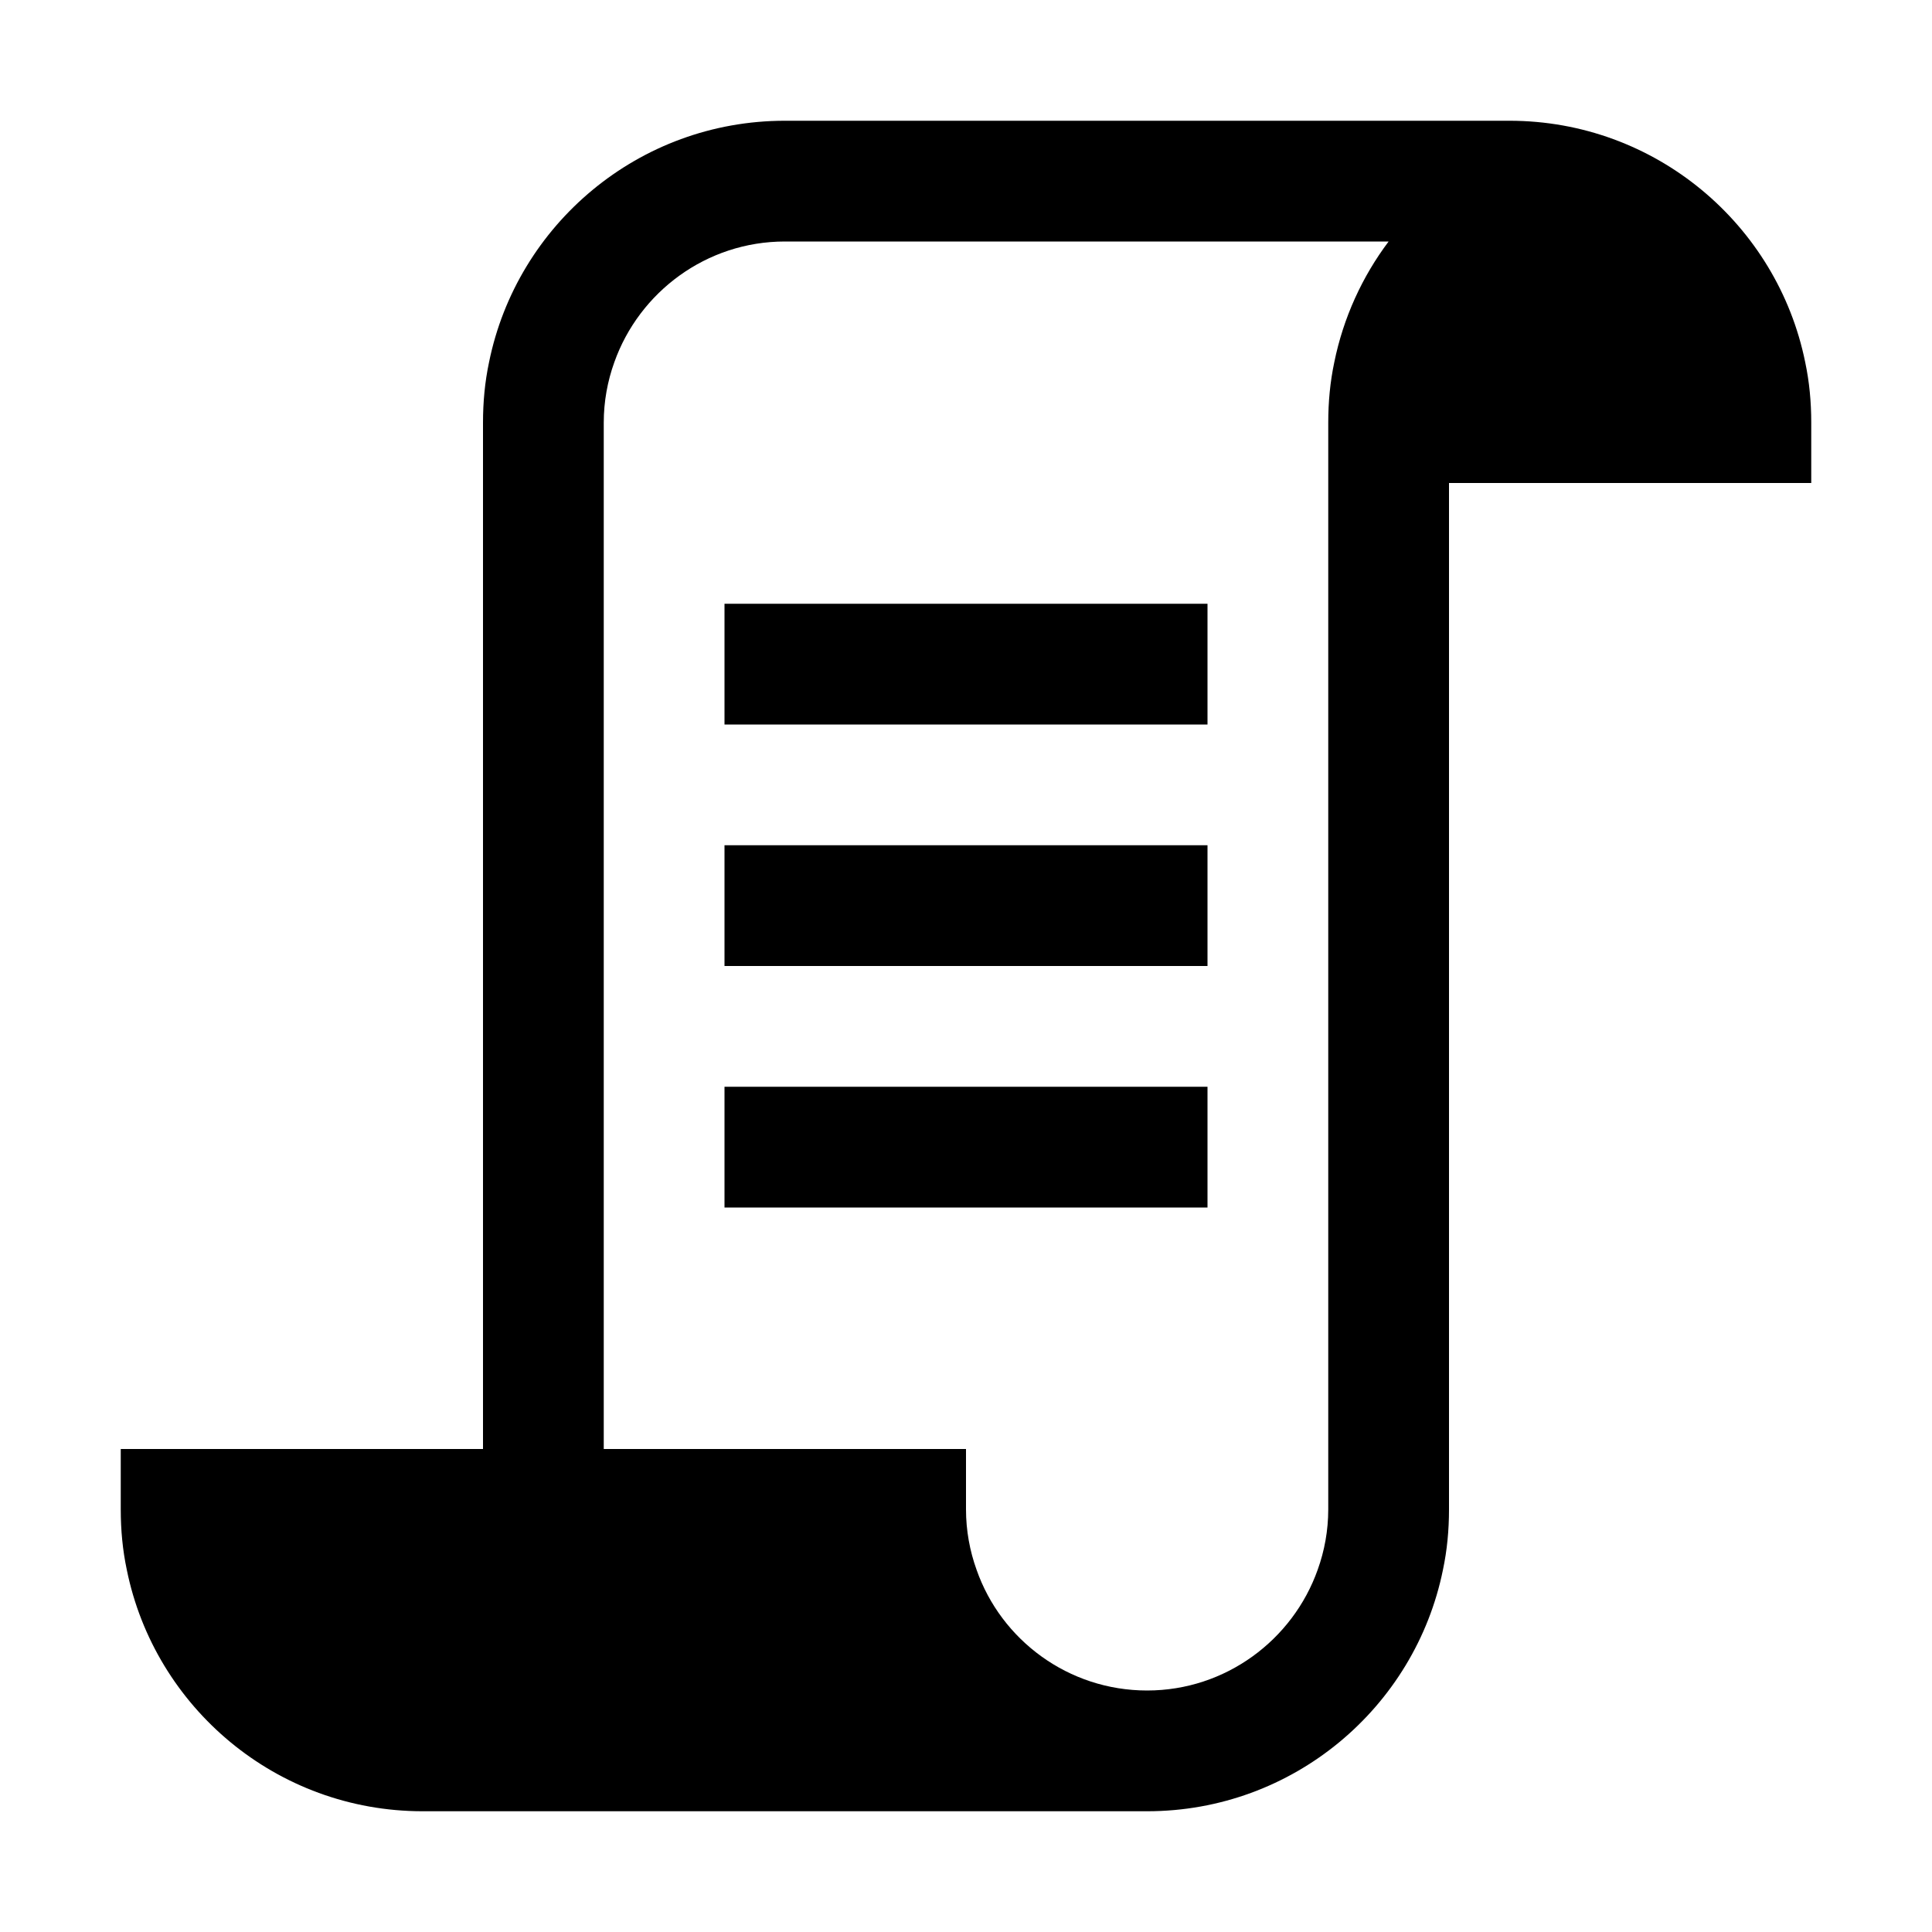 <?xml version="1.0" encoding="utf-8"?>
<!-- Generator: Adobe Illustrator 19.2.1, SVG Export Plug-In . SVG Version: 6.00 Build 0)  -->
<svg version="1.1" id="Layer_1" xmlns="http://www.w3.org/2000/svg" xmlns:xlink="http://www.w3.org/1999/xlink" x="0px" y="0px"
	 viewBox="0 0 512 512" enable-background="new 0 0 512 512" xml:space="preserve">
<path d="M478.4,96C471,59.5,438.7,32,400,32l-192,0c-38.7,0-71,27.5-78.4,64c-1.1,5.2-1.6,10.5-1.6,16v272H32v16
	c0,5.5,0.5,10.8,1.6,16c7.4,36.5,39.7,64,78.4,64h192c38.7,0,71-27.5,78.4-64c1.1-5.2,1.6-10.5,1.6-16V128h96v-16
	C480,106.5,479.5,101.2,478.4,96z M353.6,96c-1.1,5.2-1.6,10.5-1.6,16v288c0,5.6-1,11-2.8,16c-6.6,18.6-24.4,32-45.2,32
	c-20.9,0-38.7-13.4-45.2-32c-1.8-5-2.8-10.4-2.8-16v-16h-96V112c0-5.6,1-11,2.8-16c6.6-18.6,24.4-32,45.2-32h160
	C361,73.3,356,84.2,353.6,96z M320,192H192v-32h128V192z M320,256H192v-32h128V256z M320,320H192v-32h128V320z"/>
</svg>
